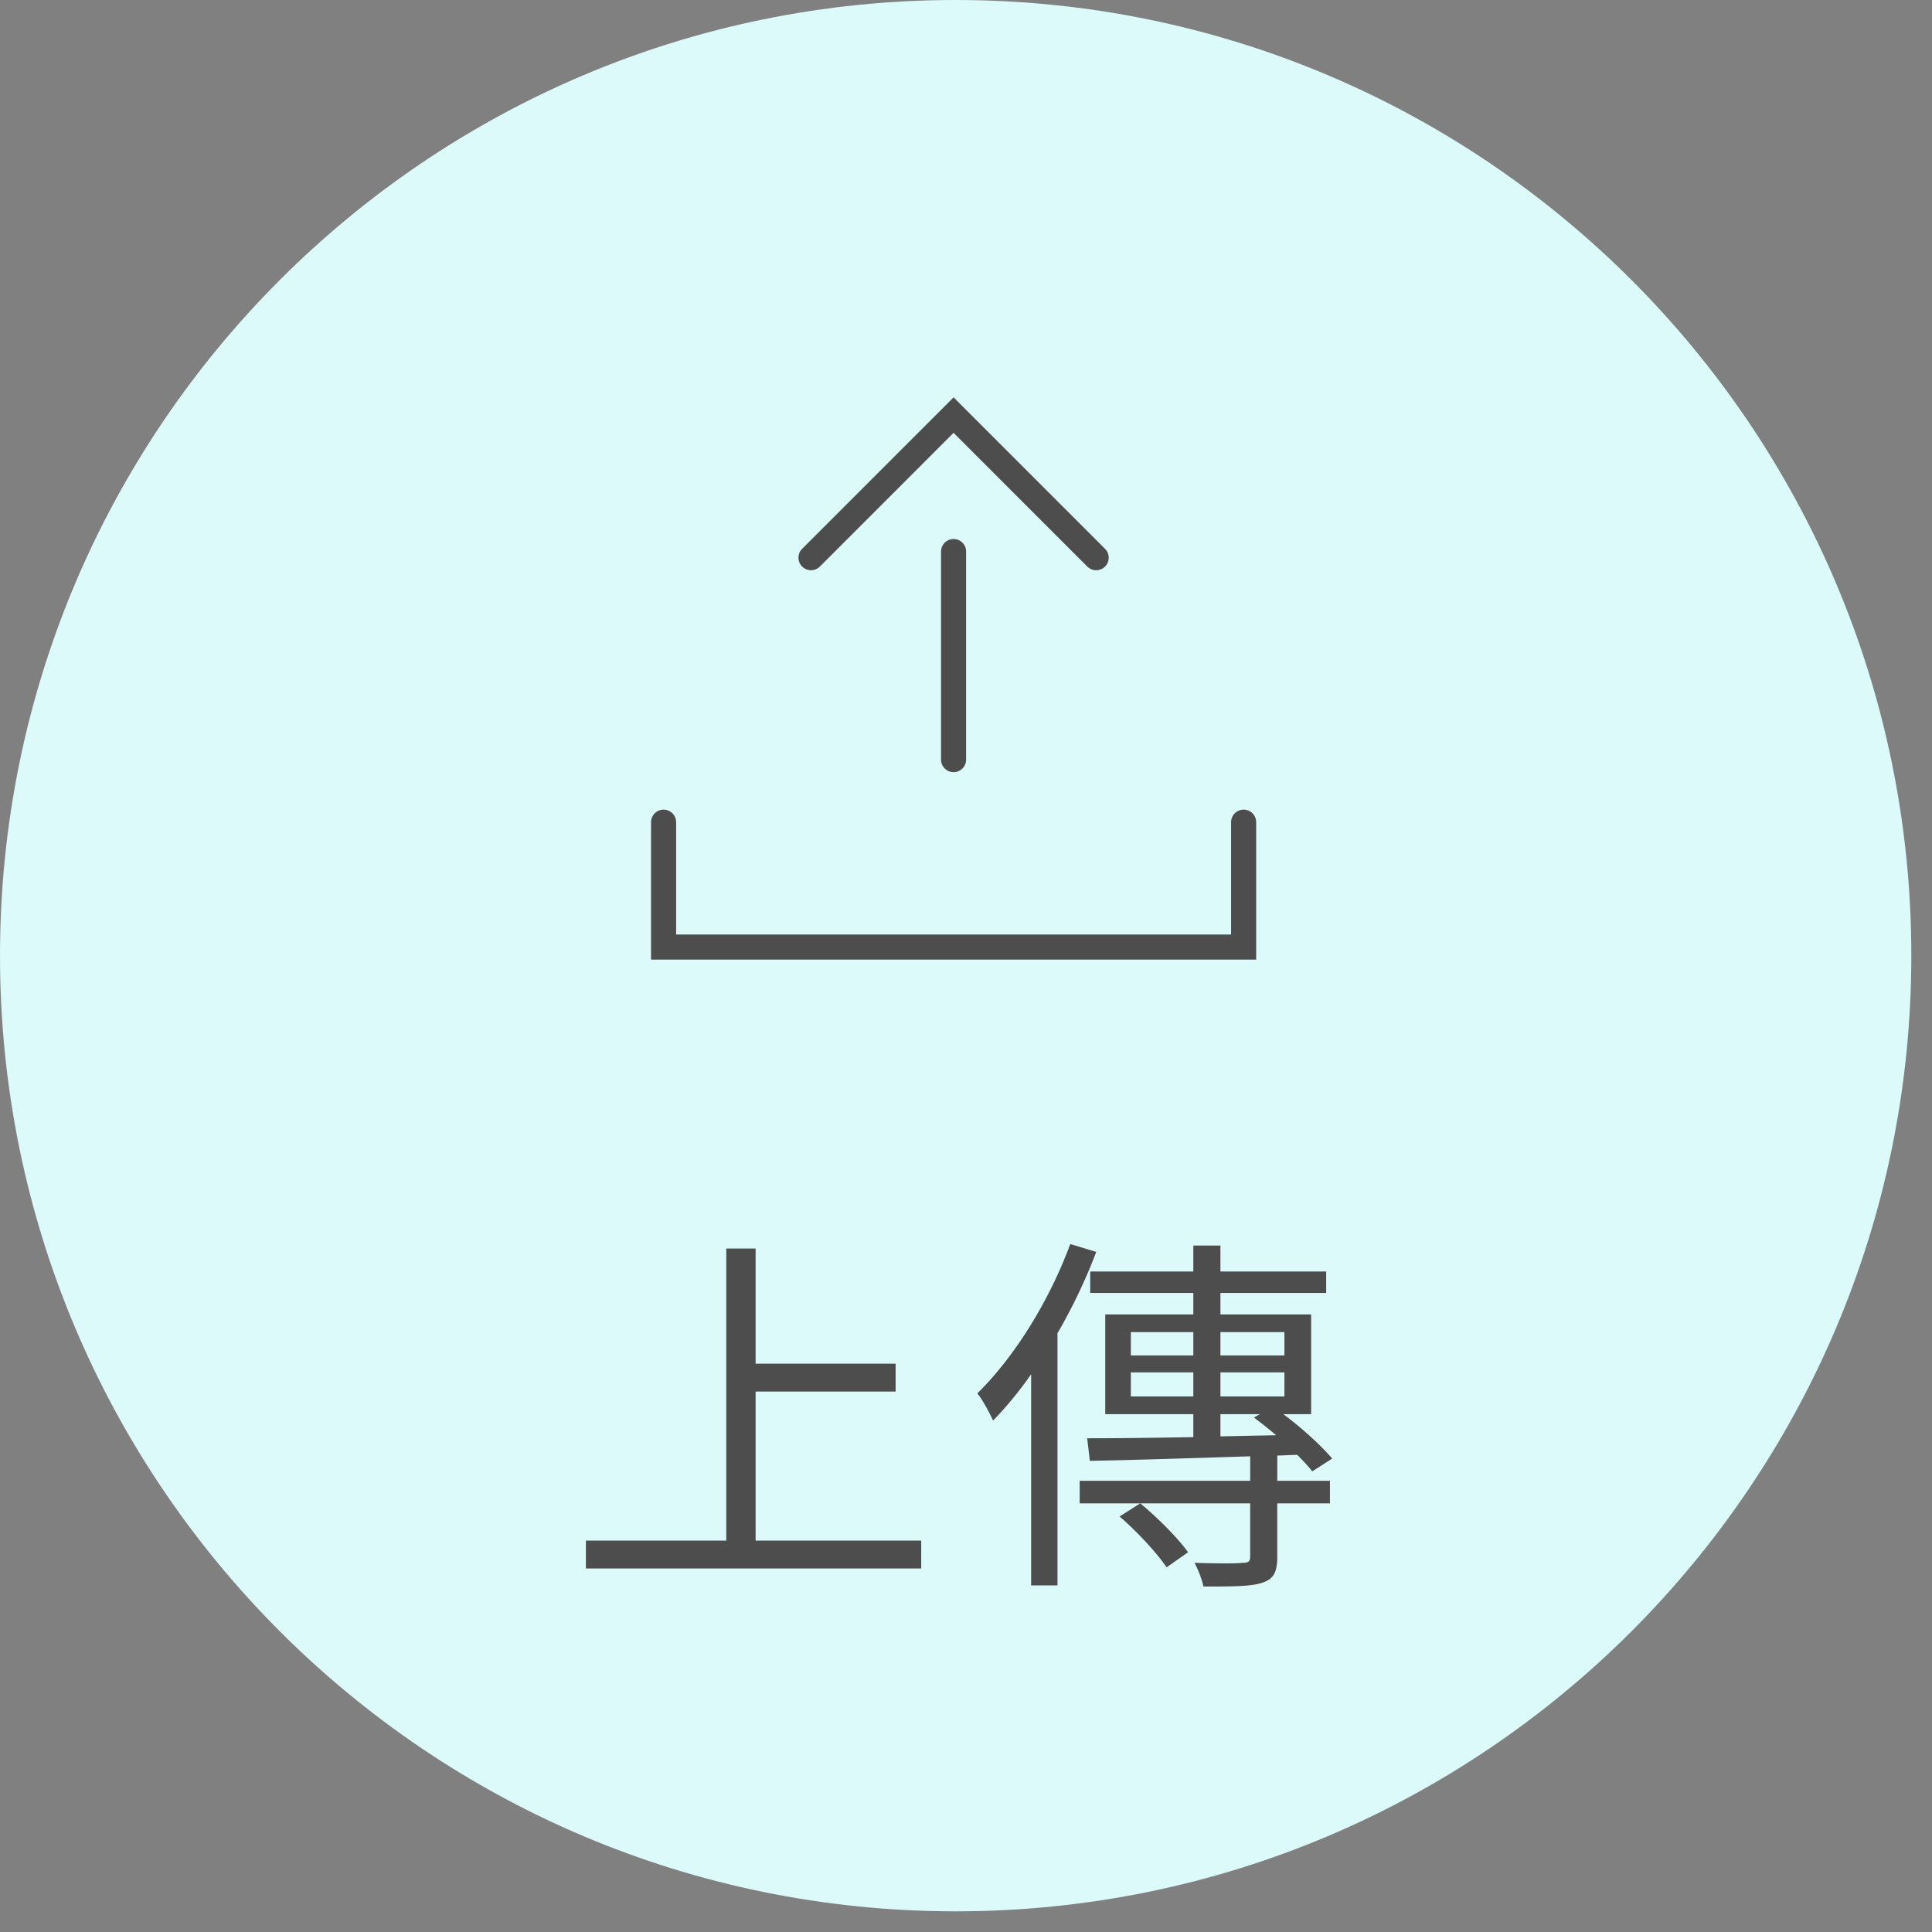 <svg xmlns="http://www.w3.org/2000/svg" width="77" height="77" viewBox="0 0 77 77">
    <rect x="0" y="0" width="77" height="77" fill="#808080" stroke="none"/>
    <g fill="none" fill-rule="evenodd">
        <path fill="#DCFAF9" d="M76.176 38.088c0 21.035-17.053 38.088-38.088 38.088S0 59.123 0 38.088 17.053 0 38.088 0s38.088 17.053 38.088 38.088"/>
        <path fill="#4D4D4D" d="M36.715 61.401v1.11H23.351V61.4h5.594v-11.64h1.17v4.59h5.58v1.111h-5.58v5.94zM48.64 57.246l2.22-.045a16.917 16.917 0 0 0-.885-.705l.24-.135H48.64v.885zm0-1.59h2.55v-.96h-2.55v.96zm0-1.635h2.55v-.93h-2.55v.93zm-3.57 1.635h2.49v-.96h-2.49v.96zm0-1.635h2.49v-.93h-2.49v.93zm1.425 8.445c-.375-.555-1.17-1.425-1.875-2.025l.826-.525c.689.57 1.514 1.395 1.904 1.95l-.855.6zm4.41-3.449h2.1v.9h-2.1v2.13c0 .6-.135.884-.6 1.034-.45.15-1.2.15-2.34.15a3.839 3.839 0 0 0-.36-.945c.93.03 1.695.03 1.92 0 .24 0 .3-.06.3-.255v-2.115h-6.794v-.899h6.795v-.976c-2.371.075-4.68.15-6.39.181l-.106-.9c1.14 0 2.625-.015 4.23-.046v-.915h-3.51v-3.974h3.51v-.856h-4.11v-.854h4.11v-1.035h1.08v1.035h4.215v.854H48.64v.856h3.615v3.974h-1.11c.75.555 1.516 1.26 1.95 1.77l-.795.511c-.15-.196-.36-.42-.6-.66l-.794.03v1.005zm-7.214-9.12a22.203 22.203 0 0 1-1.545 3.24v10.05h-1.05V54.77c-.48.691-.99 1.305-1.516 1.845-.12-.255-.42-.84-.63-1.08 1.47-1.439 2.866-3.675 3.706-5.954l1.035.314z"/>
        <path stroke="#4D4D4D" stroke-linecap="round" d="M49.565 32.768v4.977H26.447v-4.977M38.005 30.275v-8.293M32.322 22.227l5.683-5.684 5.683 5.684"/>
    </g>
</svg>
